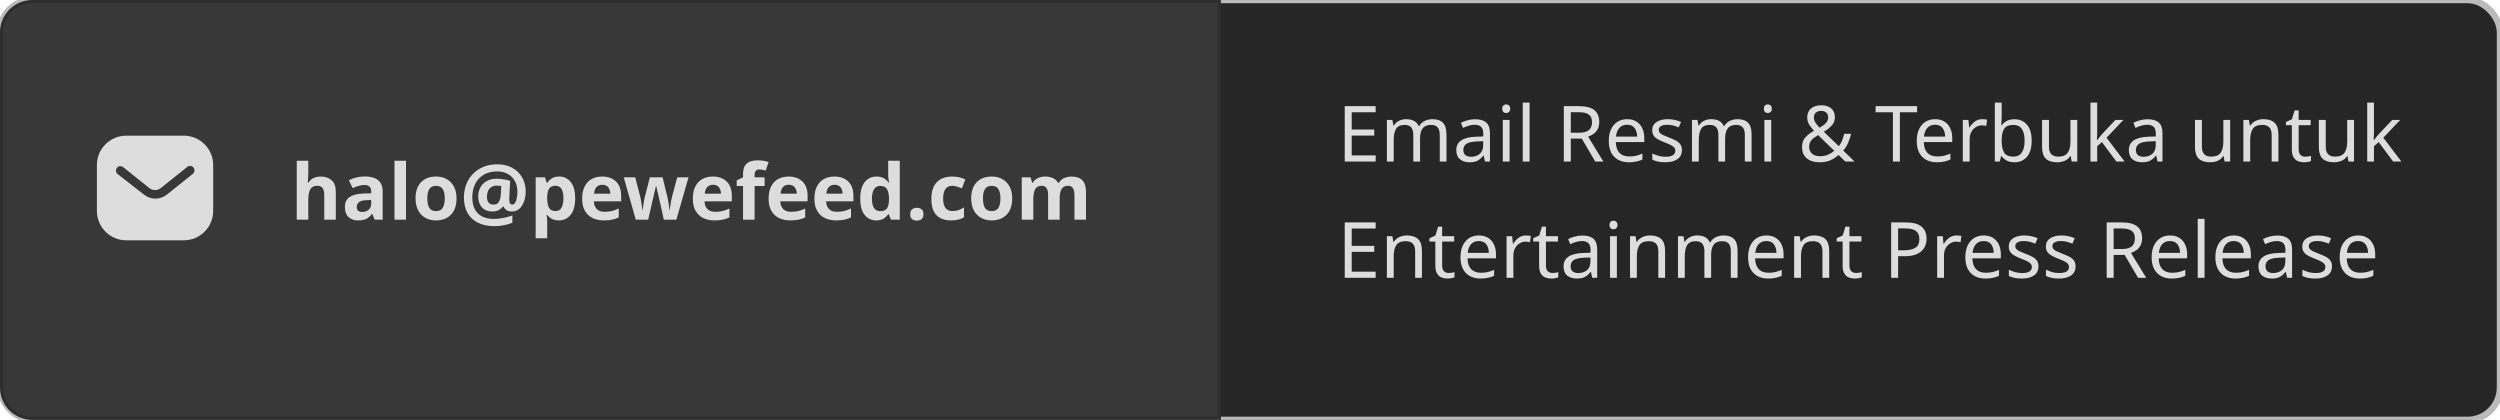 <svg width="387" height="65" viewBox="0 0 387 65" fill="none" xmlns="http://www.w3.org/2000/svg">
<rect width="387" height="65" rx="5" fill="#262626"/>
<rect width="387" height="65" rx="5" stroke="#BABABA"/>
<path d="M0.25 5C0.25 2.377 2.377 0.25 5 0.25H188.75V64.75H5C2.377 64.75 0.25 62.623 0.25 60V5Z" fill="#383838" stroke="#2E2E2E" stroke-width="0.5"/>
<path d="M212.952 25H208.164V16.432H212.952V17.38H209.244V20.056H212.736V20.992H209.244V24.052H212.952V25ZM221.744 18.448C222.472 18.448 223.016 18.636 223.376 19.012C223.736 19.38 223.916 19.98 223.916 20.812V25H222.872V20.86C222.872 19.844 222.436 19.336 221.564 19.336C220.94 19.336 220.492 19.516 220.22 19.876C219.956 20.236 219.824 20.76 219.824 21.448V25H218.78V20.86C218.78 19.844 218.34 19.336 217.46 19.336C216.812 19.336 216.364 19.536 216.116 19.936C215.868 20.336 215.744 20.912 215.744 21.664V25H214.688V18.568H215.54L215.696 19.444H215.756C215.956 19.108 216.224 18.86 216.56 18.7C216.904 18.532 217.268 18.448 217.652 18.448C218.66 18.448 219.316 18.808 219.62 19.528H219.68C219.896 19.16 220.188 18.888 220.556 18.712C220.932 18.536 221.328 18.448 221.744 18.448ZM228.339 18.46C229.123 18.46 229.703 18.632 230.079 18.976C230.455 19.32 230.643 19.868 230.643 20.62V25H229.875L229.671 24.088H229.623C229.343 24.44 229.047 24.7 228.735 24.868C228.431 25.036 228.007 25.12 227.463 25.12C226.879 25.12 226.395 24.968 226.011 24.664C225.627 24.352 225.435 23.868 225.435 23.212C225.435 22.572 225.687 22.08 226.191 21.736C226.695 21.384 227.471 21.192 228.519 21.16L229.611 21.124V20.74C229.611 20.204 229.495 19.832 229.263 19.624C229.031 19.416 228.703 19.312 228.279 19.312C227.943 19.312 227.623 19.364 227.319 19.468C227.015 19.564 226.731 19.676 226.467 19.804L226.143 19.012C226.423 18.86 226.755 18.732 227.139 18.628C227.523 18.516 227.923 18.46 228.339 18.46ZM228.651 21.892C227.851 21.924 227.295 22.052 226.983 22.276C226.679 22.5 226.527 22.816 226.527 23.224C226.527 23.584 226.635 23.848 226.851 24.016C227.075 24.184 227.359 24.268 227.703 24.268C228.247 24.268 228.699 24.12 229.059 23.824C229.419 23.52 229.599 23.056 229.599 22.432V21.856L228.651 21.892ZM233.169 16.156C233.329 16.156 233.469 16.212 233.589 16.324C233.717 16.428 233.781 16.596 233.781 16.828C233.781 17.052 233.717 17.22 233.589 17.332C233.469 17.444 233.329 17.5 233.169 17.5C232.993 17.5 232.845 17.444 232.725 17.332C232.605 17.22 232.545 17.052 232.545 16.828C232.545 16.596 232.605 16.428 232.725 16.324C232.845 16.212 232.993 16.156 233.169 16.156ZM233.685 18.568V25H232.629V18.568H233.685ZM236.779 25H235.723V15.88H236.779V25ZM244.442 16.432C245.506 16.432 246.29 16.636 246.794 17.044C247.306 17.444 247.562 18.052 247.562 18.868C247.562 19.324 247.478 19.704 247.31 20.008C247.142 20.312 246.926 20.556 246.662 20.74C246.406 20.916 246.134 21.056 245.846 21.16L248.198 25H246.938L244.862 21.46H243.158V25H242.078V16.432H244.442ZM244.382 17.368H243.158V20.548H244.442C245.138 20.548 245.646 20.412 245.966 20.14C246.286 19.86 246.446 19.452 246.446 18.916C246.446 18.356 246.278 17.96 245.942 17.728C245.606 17.488 245.086 17.368 244.382 17.368ZM251.883 18.448C252.435 18.448 252.907 18.568 253.299 18.808C253.699 19.048 254.003 19.388 254.211 19.828C254.427 20.26 254.535 20.768 254.535 21.352V21.988H250.131C250.147 22.716 250.331 23.272 250.683 23.656C251.043 24.032 251.543 24.22 252.183 24.22C252.591 24.22 252.951 24.184 253.263 24.112C253.583 24.032 253.911 23.92 254.247 23.776V24.7C253.919 24.844 253.595 24.948 253.275 25.012C252.955 25.084 252.575 25.12 252.135 25.12C251.527 25.12 250.987 24.996 250.515 24.748C250.051 24.5 249.687 24.132 249.423 23.644C249.167 23.148 249.039 22.544 249.039 21.832C249.039 21.128 249.155 20.524 249.387 20.02C249.627 19.516 249.959 19.128 250.383 18.856C250.815 18.584 251.315 18.448 251.883 18.448ZM251.871 19.312C251.367 19.312 250.967 19.476 250.671 19.804C250.383 20.124 250.211 20.572 250.155 21.148H253.431C253.423 20.604 253.295 20.164 253.047 19.828C252.799 19.484 252.407 19.312 251.871 19.312ZM260.36 23.224C260.36 23.848 260.128 24.32 259.664 24.64C259.2 24.96 258.576 25.12 257.792 25.12C257.344 25.12 256.956 25.084 256.628 25.012C256.308 24.94 256.024 24.84 255.776 24.712V23.752C256.032 23.88 256.34 24 256.7 24.112C257.068 24.216 257.44 24.268 257.816 24.268C258.352 24.268 258.74 24.184 258.98 24.016C259.22 23.84 259.34 23.608 259.34 23.32C259.34 23.16 259.296 23.016 259.208 22.888C259.12 22.76 258.96 22.632 258.728 22.504C258.504 22.376 258.18 22.232 257.756 22.072C257.34 21.912 256.984 21.752 256.688 21.592C256.392 21.432 256.164 21.24 256.004 21.016C255.844 20.792 255.764 20.504 255.764 20.152C255.764 19.608 255.984 19.188 256.424 18.892C256.872 18.596 257.456 18.448 258.176 18.448C258.568 18.448 258.932 18.488 259.268 18.568C259.612 18.64 259.932 18.744 260.228 18.88L259.868 19.72C259.596 19.608 259.312 19.512 259.016 19.432C258.72 19.352 258.416 19.312 258.104 19.312C257.672 19.312 257.34 19.384 257.108 19.528C256.884 19.664 256.772 19.852 256.772 20.092C256.772 20.268 256.824 20.42 256.928 20.548C257.032 20.668 257.204 20.788 257.444 20.908C257.692 21.02 258.02 21.156 258.428 21.316C258.836 21.468 259.184 21.624 259.472 21.784C259.76 21.944 259.98 22.14 260.132 22.372C260.284 22.596 260.36 22.88 260.36 23.224ZM268.971 18.448C269.699 18.448 270.243 18.636 270.603 19.012C270.963 19.38 271.143 19.98 271.143 20.812V25H270.099V20.86C270.099 19.844 269.663 19.336 268.791 19.336C268.167 19.336 267.719 19.516 267.447 19.876C267.183 20.236 267.051 20.76 267.051 21.448V25H266.007V20.86C266.007 19.844 265.567 19.336 264.687 19.336C264.039 19.336 263.591 19.536 263.343 19.936C263.095 20.336 262.971 20.912 262.971 21.664V25H261.915V18.568H262.767L262.923 19.444H262.983C263.183 19.108 263.451 18.86 263.787 18.7C264.131 18.532 264.495 18.448 264.879 18.448C265.887 18.448 266.543 18.808 266.847 19.528H266.907C267.123 19.16 267.415 18.888 267.783 18.712C268.159 18.536 268.555 18.448 268.971 18.448ZM273.669 16.156C273.829 16.156 273.969 16.212 274.089 16.324C274.217 16.428 274.281 16.596 274.281 16.828C274.281 17.052 274.217 17.22 274.089 17.332C273.969 17.444 273.829 17.5 273.669 17.5C273.493 17.5 273.345 17.444 273.225 17.332C273.105 17.22 273.045 17.052 273.045 16.828C273.045 16.596 273.105 16.428 273.225 16.324C273.345 16.212 273.493 16.156 273.669 16.156ZM274.185 18.568V25H273.129V18.568H274.185ZM281.968 16.3C282.608 16.3 283.112 16.464 283.48 16.792C283.856 17.112 284.044 17.564 284.044 18.148C284.044 18.652 283.88 19.08 283.552 19.432C283.232 19.784 282.824 20.104 282.328 20.392L284.644 22.624C284.852 22.376 285.02 22.092 285.148 21.772C285.284 21.444 285.396 21.092 285.484 20.716H286.552C286.424 21.228 286.264 21.704 286.072 22.144C285.88 22.584 285.632 22.968 285.328 23.296L287.08 25H285.652L284.608 23.992C284.232 24.328 283.812 24.6 283.348 24.808C282.884 25.016 282.32 25.12 281.656 25.12C280.832 25.12 280.176 24.916 279.688 24.508C279.2 24.1 278.956 23.52 278.956 22.768C278.956 22.152 279.12 21.66 279.448 21.292C279.784 20.916 280.236 20.568 280.804 20.248C280.548 19.96 280.308 19.652 280.084 19.324C279.868 18.996 279.76 18.612 279.76 18.172C279.76 17.58 279.956 17.12 280.348 16.792C280.748 16.464 281.288 16.3 281.968 16.3ZM281.932 17.164C281.596 17.164 281.32 17.252 281.104 17.428C280.896 17.604 280.792 17.848 280.792 18.16C280.792 18.448 280.868 18.716 281.02 18.964C281.172 19.204 281.392 19.472 281.68 19.768C282.152 19.496 282.488 19.24 282.688 19C282.896 18.752 283 18.468 283 18.148C283 17.86 282.904 17.624 282.712 17.44C282.52 17.256 282.26 17.164 281.932 17.164ZM281.44 20.908C281.008 21.164 280.668 21.424 280.42 21.688C280.18 21.952 280.06 22.3 280.06 22.732C280.06 23.172 280.208 23.524 280.504 23.788C280.8 24.052 281.196 24.184 281.692 24.184C282.204 24.184 282.644 24.1 283.012 23.932C283.38 23.764 283.688 23.564 283.936 23.332L281.44 20.908ZM294.103 25H293.023V17.38H290.347V16.432H296.767V17.38H294.103V25ZM299.555 18.448C300.107 18.448 300.579 18.568 300.971 18.808C301.371 19.048 301.675 19.388 301.883 19.828C302.099 20.26 302.207 20.768 302.207 21.352V21.988H297.803C297.819 22.716 298.003 23.272 298.355 23.656C298.715 24.032 299.215 24.22 299.855 24.22C300.263 24.22 300.623 24.184 300.935 24.112C301.255 24.032 301.583 23.92 301.919 23.776V24.7C301.591 24.844 301.267 24.948 300.947 25.012C300.627 25.084 300.247 25.12 299.807 25.12C299.199 25.12 298.659 24.996 298.187 24.748C297.723 24.5 297.359 24.132 297.095 23.644C296.839 23.148 296.711 22.544 296.711 21.832C296.711 21.128 296.827 20.524 297.059 20.02C297.299 19.516 297.631 19.128 298.055 18.856C298.487 18.584 298.987 18.448 299.555 18.448ZM299.543 19.312C299.039 19.312 298.639 19.476 298.343 19.804C298.055 20.124 297.883 20.572 297.827 21.148H301.103C301.095 20.604 300.967 20.164 300.719 19.828C300.471 19.484 300.079 19.312 299.543 19.312ZM306.844 18.448C306.964 18.448 307.092 18.456 307.228 18.472C307.372 18.48 307.496 18.496 307.6 18.52L307.468 19.492C307.364 19.468 307.248 19.448 307.12 19.432C307 19.416 306.884 19.408 306.772 19.408C306.444 19.408 306.136 19.5 305.848 19.684C305.56 19.86 305.328 20.112 305.152 20.44C304.984 20.76 304.9 21.136 304.9 21.568V25H303.844V18.568H304.708L304.828 19.744H304.876C305.084 19.392 305.352 19.088 305.68 18.832C306.008 18.576 306.396 18.448 306.844 18.448ZM309.857 18.1C309.857 18.372 309.849 18.628 309.833 18.868C309.825 19.1 309.813 19.284 309.797 19.42H309.857C310.041 19.148 310.293 18.92 310.613 18.736C310.933 18.552 311.345 18.46 311.849 18.46C312.649 18.46 313.289 18.74 313.769 19.3C314.257 19.852 314.501 20.68 314.501 21.784C314.501 22.888 314.257 23.72 313.769 24.28C313.281 24.84 312.641 25.12 311.849 25.12C311.345 25.12 310.933 25.028 310.613 24.844C310.293 24.66 310.041 24.44 309.857 24.184H309.773L309.557 25H308.801V15.88H309.857V18.1ZM311.669 19.336C310.989 19.336 310.517 19.532 310.253 19.924C309.989 20.316 309.857 20.924 309.857 21.748V21.796C309.857 22.588 309.985 23.196 310.241 23.62C310.505 24.036 310.989 24.244 311.693 24.244C312.269 24.244 312.697 24.032 312.977 23.608C313.265 23.184 313.409 22.572 313.409 21.772C313.409 20.148 312.829 19.336 311.669 19.336ZM321.56 18.568V25H320.696L320.54 24.148H320.492C320.284 24.484 319.996 24.732 319.628 24.892C319.26 25.044 318.868 25.12 318.452 25.12C317.676 25.12 317.092 24.936 316.7 24.568C316.308 24.192 316.112 23.596 316.112 22.78V18.568H317.18V22.708C317.18 23.732 317.656 24.244 318.608 24.244C319.32 24.244 319.812 24.044 320.084 23.644C320.364 23.244 320.504 22.668 320.504 21.916V18.568H321.56ZM324.646 20.644C324.646 20.772 324.638 20.94 324.622 21.148C324.614 21.356 324.606 21.536 324.598 21.688H324.646C324.694 21.624 324.766 21.532 324.862 21.412C324.958 21.292 325.054 21.172 325.15 21.052C325.254 20.924 325.342 20.82 325.414 20.74L327.466 18.568H328.702L326.098 21.316L328.882 25H327.61L325.378 22L324.646 22.636V25H323.602V15.88H324.646V20.644ZM332.448 18.46C333.232 18.46 333.812 18.632 334.188 18.976C334.564 19.32 334.752 19.868 334.752 20.62V25H333.984L333.78 24.088H333.732C333.452 24.44 333.156 24.7 332.844 24.868C332.54 25.036 332.116 25.12 331.572 25.12C330.988 25.12 330.504 24.968 330.12 24.664C329.736 24.352 329.544 23.868 329.544 23.212C329.544 22.572 329.796 22.08 330.3 21.736C330.804 21.384 331.58 21.192 332.628 21.16L333.72 21.124V20.74C333.72 20.204 333.604 19.832 333.372 19.624C333.14 19.416 332.812 19.312 332.388 19.312C332.052 19.312 331.732 19.364 331.428 19.468C331.124 19.564 330.84 19.676 330.576 19.804L330.252 19.012C330.532 18.86 330.864 18.732 331.248 18.628C331.632 18.516 332.032 18.46 332.448 18.46ZM332.76 21.892C331.96 21.924 331.404 22.052 331.092 22.276C330.788 22.5 330.636 22.816 330.636 23.224C330.636 23.584 330.744 23.848 330.96 24.016C331.184 24.184 331.468 24.268 331.812 24.268C332.356 24.268 332.808 24.12 333.168 23.824C333.528 23.52 333.708 23.056 333.708 22.432V21.856L332.76 21.892ZM345.232 18.568V25H344.368L344.212 24.148H344.164C343.956 24.484 343.668 24.732 343.3 24.892C342.932 25.044 342.54 25.12 342.124 25.12C341.348 25.12 340.764 24.936 340.372 24.568C339.98 24.192 339.784 23.596 339.784 22.78V18.568H340.852V22.708C340.852 23.732 341.328 24.244 342.28 24.244C342.992 24.244 343.484 24.044 343.756 23.644C344.036 23.244 344.176 22.668 344.176 21.916V18.568H345.232ZM350.37 18.448C351.138 18.448 351.718 18.636 352.11 19.012C352.502 19.38 352.698 19.98 352.698 20.812V25H351.654V20.884C351.654 19.852 351.174 19.336 350.214 19.336C349.502 19.336 349.01 19.536 348.738 19.936C348.466 20.336 348.33 20.912 348.33 21.664V25H347.274V18.568H348.126L348.282 19.444H348.342C348.55 19.108 348.838 18.86 349.206 18.7C349.574 18.532 349.962 18.448 350.37 18.448ZM356.84 24.256C357 24.256 357.164 24.244 357.332 24.22C357.5 24.188 357.636 24.156 357.74 24.124V24.928C357.628 24.984 357.468 25.028 357.26 25.06C357.052 25.1 356.852 25.12 356.66 25.12C356.324 25.12 356.012 25.064 355.724 24.952C355.444 24.832 355.216 24.628 355.04 24.34C354.864 24.052 354.776 23.648 354.776 23.128V19.384H353.864V18.88L354.788 18.46L355.208 17.092H355.832V18.568H357.692V19.384H355.832V23.104C355.832 23.496 355.924 23.788 356.108 23.98C356.3 24.164 356.544 24.256 356.84 24.256ZM364.404 18.568V25H363.54L363.384 24.148H363.336C363.128 24.484 362.84 24.732 362.472 24.892C362.104 25.044 361.712 25.12 361.296 25.12C360.52 25.12 359.936 24.936 359.544 24.568C359.152 24.192 358.956 23.596 358.956 22.78V18.568H360.024V22.708C360.024 23.732 360.5 24.244 361.452 24.244C362.164 24.244 362.656 24.044 362.928 23.644C363.208 23.244 363.348 22.668 363.348 21.916V18.568H364.404ZM367.49 20.644C367.49 20.772 367.482 20.94 367.466 21.148C367.458 21.356 367.45 21.536 367.442 21.688H367.49C367.538 21.624 367.61 21.532 367.706 21.412C367.802 21.292 367.898 21.172 367.994 21.052C368.098 20.924 368.186 20.82 368.258 20.74L370.31 18.568H371.546L368.942 21.316L371.726 25H370.454L368.222 22L367.49 22.636V25H366.446V15.88H367.49V20.644ZM212.952 43H208.164V34.432H212.952V35.38H209.244V38.056H212.736V38.992H209.244V42.052H212.952V43ZM217.784 36.448C218.552 36.448 219.132 36.636 219.524 37.012C219.916 37.38 220.112 37.98 220.112 38.812V43H219.068V38.884C219.068 37.852 218.588 37.336 217.628 37.336C216.916 37.336 216.424 37.536 216.152 37.936C215.88 38.336 215.744 38.912 215.744 39.664V43H214.688V36.568H215.54L215.696 37.444H215.756C215.964 37.108 216.252 36.86 216.62 36.7C216.988 36.532 217.376 36.448 217.784 36.448ZM224.254 42.256C224.414 42.256 224.578 42.244 224.746 42.22C224.914 42.188 225.05 42.156 225.154 42.124V42.928C225.042 42.984 224.882 43.028 224.674 43.06C224.466 43.1 224.266 43.12 224.074 43.12C223.738 43.12 223.426 43.064 223.138 42.952C222.858 42.832 222.63 42.628 222.454 42.34C222.278 42.052 222.19 41.648 222.19 41.128V37.384H221.278V36.88L222.202 36.46L222.622 35.092H223.246V36.568H225.106V37.384H223.246V41.104C223.246 41.496 223.338 41.788 223.522 41.98C223.714 42.164 223.958 42.256 224.254 42.256ZM228.926 36.448C229.478 36.448 229.95 36.568 230.342 36.808C230.742 37.048 231.046 37.388 231.254 37.828C231.47 38.26 231.578 38.768 231.578 39.352V39.988H227.174C227.19 40.716 227.374 41.272 227.726 41.656C228.086 42.032 228.586 42.22 229.226 42.22C229.634 42.22 229.994 42.184 230.306 42.112C230.626 42.032 230.954 41.92 231.29 41.776V42.7C230.962 42.844 230.638 42.948 230.318 43.012C229.998 43.084 229.618 43.12 229.178 43.12C228.57 43.12 228.03 42.996 227.558 42.748C227.094 42.5 226.73 42.132 226.466 41.644C226.21 41.148 226.082 40.544 226.082 39.832C226.082 39.128 226.198 38.524 226.43 38.02C226.67 37.516 227.002 37.128 227.426 36.856C227.858 36.584 228.358 36.448 228.926 36.448ZM228.914 37.312C228.41 37.312 228.01 37.476 227.714 37.804C227.426 38.124 227.254 38.572 227.198 39.148H230.474C230.466 38.604 230.338 38.164 230.09 37.828C229.842 37.484 229.45 37.312 228.914 37.312ZM236.215 36.448C236.335 36.448 236.463 36.456 236.599 36.472C236.743 36.48 236.867 36.496 236.971 36.52L236.839 37.492C236.735 37.468 236.619 37.448 236.491 37.432C236.371 37.416 236.255 37.408 236.143 37.408C235.815 37.408 235.507 37.5 235.219 37.684C234.931 37.86 234.699 38.112 234.523 38.44C234.355 38.76 234.271 39.136 234.271 39.568V43H233.215V36.568H234.079L234.199 37.744H234.247C234.455 37.392 234.723 37.088 235.051 36.832C235.379 36.576 235.767 36.448 236.215 36.448ZM240.32 42.256C240.48 42.256 240.644 42.244 240.812 42.22C240.98 42.188 241.116 42.156 241.22 42.124V42.928C241.108 42.984 240.948 43.028 240.74 43.06C240.532 43.1 240.332 43.12 240.14 43.12C239.804 43.12 239.492 43.064 239.204 42.952C238.924 42.832 238.696 42.628 238.52 42.34C238.344 42.052 238.256 41.648 238.256 41.128V37.384H237.344V36.88L238.268 36.46L238.688 35.092H239.312V36.568H241.172V37.384H239.312V41.104C239.312 41.496 239.404 41.788 239.588 41.98C239.78 42.164 240.024 42.256 240.32 42.256ZM244.944 36.46C245.728 36.46 246.308 36.632 246.684 36.976C247.06 37.32 247.248 37.868 247.248 38.62V43H246.48L246.276 42.088H246.228C245.948 42.44 245.652 42.7 245.34 42.868C245.036 43.036 244.612 43.12 244.068 43.12C243.484 43.12 243 42.968 242.616 42.664C242.232 42.352 242.04 41.868 242.04 41.212C242.04 40.572 242.292 40.08 242.796 39.736C243.3 39.384 244.076 39.192 245.124 39.16L246.216 39.124V38.74C246.216 38.204 246.1 37.832 245.868 37.624C245.636 37.416 245.308 37.312 244.884 37.312C244.548 37.312 244.228 37.364 243.924 37.468C243.62 37.564 243.336 37.676 243.072 37.804L242.748 37.012C243.028 36.86 243.36 36.732 243.744 36.628C244.128 36.516 244.528 36.46 244.944 36.46ZM245.256 39.892C244.456 39.924 243.9 40.052 243.588 40.276C243.284 40.5 243.132 40.816 243.132 41.224C243.132 41.584 243.24 41.848 243.456 42.016C243.68 42.184 243.964 42.268 244.308 42.268C244.852 42.268 245.304 42.12 245.664 41.824C246.024 41.52 246.204 41.056 246.204 40.432V39.856L245.256 39.892ZM249.775 34.156C249.935 34.156 250.075 34.212 250.195 34.324C250.323 34.428 250.387 34.596 250.387 34.828C250.387 35.052 250.323 35.22 250.195 35.332C250.075 35.444 249.935 35.5 249.775 35.5C249.599 35.5 249.451 35.444 249.331 35.332C249.211 35.22 249.151 35.052 249.151 34.828C249.151 34.596 249.211 34.428 249.331 34.324C249.451 34.212 249.599 34.156 249.775 34.156ZM250.291 36.568V43H249.235V36.568H250.291ZM255.425 36.448C256.193 36.448 256.773 36.636 257.165 37.012C257.557 37.38 257.753 37.98 257.753 38.812V43H256.709V38.884C256.709 37.852 256.229 37.336 255.269 37.336C254.557 37.336 254.065 37.536 253.793 37.936C253.521 38.336 253.385 38.912 253.385 39.664V43H252.329V36.568H253.181L253.337 37.444H253.397C253.605 37.108 253.893 36.86 254.261 36.7C254.629 36.532 255.017 36.448 255.425 36.448ZM266.803 36.448C267.531 36.448 268.075 36.636 268.435 37.012C268.795 37.38 268.975 37.98 268.975 38.812V43H267.931V38.86C267.931 37.844 267.495 37.336 266.623 37.336C265.999 37.336 265.551 37.516 265.279 37.876C265.015 38.236 264.883 38.76 264.883 39.448V43H263.839V38.86C263.839 37.844 263.399 37.336 262.519 37.336C261.871 37.336 261.423 37.536 261.175 37.936C260.927 38.336 260.803 38.912 260.803 39.664V43H259.747V36.568H260.599L260.755 37.444H260.815C261.015 37.108 261.283 36.86 261.619 36.7C261.963 36.532 262.327 36.448 262.711 36.448C263.719 36.448 264.375 36.808 264.679 37.528H264.739C264.955 37.16 265.247 36.888 265.615 36.712C265.991 36.536 266.387 36.448 266.803 36.448ZM273.445 36.448C273.997 36.448 274.469 36.568 274.861 36.808C275.261 37.048 275.565 37.388 275.773 37.828C275.989 38.26 276.097 38.768 276.097 39.352V39.988H271.693C271.709 40.716 271.893 41.272 272.245 41.656C272.605 42.032 273.105 42.22 273.745 42.22C274.153 42.22 274.513 42.184 274.825 42.112C275.145 42.032 275.473 41.92 275.809 41.776V42.7C275.481 42.844 275.157 42.948 274.837 43.012C274.517 43.084 274.137 43.12 273.697 43.12C273.089 43.12 272.549 42.996 272.077 42.748C271.613 42.5 271.249 42.132 270.985 41.644C270.729 41.148 270.601 40.544 270.601 39.832C270.601 39.128 270.717 38.524 270.949 38.02C271.189 37.516 271.521 37.128 271.945 36.856C272.377 36.584 272.877 36.448 273.445 36.448ZM273.433 37.312C272.929 37.312 272.529 37.476 272.233 37.804C271.945 38.124 271.773 38.572 271.717 39.148H274.993C274.985 38.604 274.857 38.164 274.609 37.828C274.361 37.484 273.969 37.312 273.433 37.312ZM280.831 36.448C281.599 36.448 282.179 36.636 282.571 37.012C282.963 37.38 283.159 37.98 283.159 38.812V43H282.115V38.884C282.115 37.852 281.635 37.336 280.675 37.336C279.963 37.336 279.471 37.536 279.199 37.936C278.927 38.336 278.791 38.912 278.791 39.664V43H277.735V36.568H278.587L278.743 37.444H278.803C279.011 37.108 279.299 36.86 279.667 36.7C280.035 36.532 280.423 36.448 280.831 36.448ZM287.301 42.256C287.461 42.256 287.625 42.244 287.793 42.22C287.961 42.188 288.097 42.156 288.201 42.124V42.928C288.089 42.984 287.929 43.028 287.721 43.06C287.513 43.1 287.313 43.12 287.121 43.12C286.785 43.12 286.473 43.064 286.185 42.952C285.905 42.832 285.677 42.628 285.501 42.34C285.325 42.052 285.237 41.648 285.237 41.128V37.384H284.325V36.88L285.249 36.46L285.669 35.092H286.293V36.568H288.153V37.384H286.293V41.104C286.293 41.496 286.385 41.788 286.569 41.98C286.761 42.164 287.005 42.256 287.301 42.256ZM295.018 34.432C296.138 34.432 296.954 34.652 297.466 35.092C297.978 35.532 298.234 36.152 298.234 36.952C298.234 37.424 298.126 37.868 297.91 38.284C297.702 38.692 297.346 39.024 296.842 39.28C296.346 39.536 295.67 39.664 294.814 39.664H293.83V43H292.75V34.432H295.018ZM294.922 35.356H293.83V38.74H294.694C295.51 38.74 296.118 38.608 296.518 38.344C296.918 38.08 297.118 37.632 297.118 37C297.118 36.448 296.942 36.036 296.59 35.764C296.238 35.492 295.682 35.356 294.922 35.356ZM302.872 36.448C302.992 36.448 303.12 36.456 303.256 36.472C303.4 36.48 303.524 36.496 303.628 36.52L303.496 37.492C303.392 37.468 303.276 37.448 303.148 37.432C303.028 37.416 302.912 37.408 302.8 37.408C302.472 37.408 302.164 37.5 301.876 37.684C301.588 37.86 301.356 38.112 301.18 38.44C301.012 38.76 300.928 39.136 300.928 39.568V43H299.872V36.568H300.736L300.856 37.744H300.904C301.112 37.392 301.38 37.088 301.708 36.832C302.036 36.576 302.424 36.448 302.872 36.448ZM307.078 36.448C307.63 36.448 308.102 36.568 308.494 36.808C308.894 37.048 309.198 37.388 309.406 37.828C309.622 38.26 309.73 38.768 309.73 39.352V39.988H305.326C305.342 40.716 305.526 41.272 305.878 41.656C306.238 42.032 306.738 42.22 307.378 42.22C307.786 42.22 308.146 42.184 308.458 42.112C308.778 42.032 309.106 41.92 309.442 41.776V42.7C309.114 42.844 308.79 42.948 308.47 43.012C308.15 43.084 307.77 43.12 307.33 43.12C306.722 43.12 306.182 42.996 305.71 42.748C305.246 42.5 304.882 42.132 304.618 41.644C304.362 41.148 304.234 40.544 304.234 39.832C304.234 39.128 304.35 38.524 304.582 38.02C304.822 37.516 305.154 37.128 305.578 36.856C306.01 36.584 306.51 36.448 307.078 36.448ZM307.066 37.312C306.562 37.312 306.162 37.476 305.866 37.804C305.578 38.124 305.406 38.572 305.35 39.148H308.626C308.618 38.604 308.49 38.164 308.242 37.828C307.994 37.484 307.602 37.312 307.066 37.312ZM315.556 41.224C315.556 41.848 315.324 42.32 314.86 42.64C314.396 42.96 313.772 43.12 312.988 43.12C312.54 43.12 312.152 43.084 311.824 43.012C311.504 42.94 311.22 42.84 310.972 42.712V41.752C311.228 41.88 311.536 42 311.896 42.112C312.264 42.216 312.636 42.268 313.012 42.268C313.548 42.268 313.936 42.184 314.176 42.016C314.416 41.84 314.536 41.608 314.536 41.32C314.536 41.16 314.492 41.016 314.404 40.888C314.316 40.76 314.156 40.632 313.924 40.504C313.7 40.376 313.376 40.232 312.952 40.072C312.536 39.912 312.18 39.752 311.884 39.592C311.588 39.432 311.36 39.24 311.2 39.016C311.04 38.792 310.96 38.504 310.96 38.152C310.96 37.608 311.18 37.188 311.62 36.892C312.068 36.596 312.652 36.448 313.372 36.448C313.764 36.448 314.128 36.488 314.464 36.568C314.808 36.64 315.128 36.744 315.424 36.88L315.064 37.72C314.792 37.608 314.508 37.512 314.212 37.432C313.916 37.352 313.612 37.312 313.3 37.312C312.868 37.312 312.536 37.384 312.304 37.528C312.08 37.664 311.968 37.852 311.968 38.092C311.968 38.268 312.02 38.42 312.124 38.548C312.228 38.668 312.4 38.788 312.64 38.908C312.888 39.02 313.216 39.156 313.624 39.316C314.032 39.468 314.38 39.624 314.668 39.784C314.956 39.944 315.176 40.14 315.328 40.372C315.48 40.596 315.556 40.88 315.556 41.224ZM321.298 41.224C321.298 41.848 321.066 42.32 320.602 42.64C320.138 42.96 319.514 43.12 318.73 43.12C318.282 43.12 317.894 43.084 317.566 43.012C317.246 42.94 316.962 42.84 316.714 42.712V41.752C316.97 41.88 317.278 42 317.638 42.112C318.006 42.216 318.378 42.268 318.754 42.268C319.29 42.268 319.678 42.184 319.918 42.016C320.158 41.84 320.278 41.608 320.278 41.32C320.278 41.16 320.234 41.016 320.146 40.888C320.058 40.76 319.898 40.632 319.666 40.504C319.442 40.376 319.118 40.232 318.694 40.072C318.278 39.912 317.922 39.752 317.626 39.592C317.33 39.432 317.102 39.24 316.942 39.016C316.782 38.792 316.702 38.504 316.702 38.152C316.702 37.608 316.922 37.188 317.362 36.892C317.81 36.596 318.394 36.448 319.114 36.448C319.506 36.448 319.87 36.488 320.206 36.568C320.55 36.64 320.87 36.744 321.166 36.88L320.806 37.72C320.534 37.608 320.25 37.512 319.954 37.432C319.658 37.352 319.354 37.312 319.042 37.312C318.61 37.312 318.278 37.384 318.046 37.528C317.822 37.664 317.71 37.852 317.71 38.092C317.71 38.268 317.762 38.42 317.866 38.548C317.97 38.668 318.142 38.788 318.382 38.908C318.63 39.02 318.958 39.156 319.366 39.316C319.774 39.468 320.122 39.624 320.41 39.784C320.698 39.944 320.918 40.14 321.07 40.372C321.222 40.596 321.298 40.88 321.298 41.224ZM328.477 34.432C329.541 34.432 330.325 34.636 330.829 35.044C331.341 35.444 331.597 36.052 331.597 36.868C331.597 37.324 331.513 37.704 331.345 38.008C331.177 38.312 330.961 38.556 330.697 38.74C330.441 38.916 330.169 39.056 329.881 39.16L332.233 43H330.973L328.897 39.46H327.193V43H326.113V34.432H328.477ZM328.417 35.368H327.193V38.548H328.477C329.173 38.548 329.681 38.412 330.001 38.14C330.321 37.86 330.481 37.452 330.481 36.916C330.481 36.356 330.313 35.96 329.977 35.728C329.641 35.488 329.121 35.368 328.417 35.368ZM335.918 36.448C336.47 36.448 336.942 36.568 337.334 36.808C337.734 37.048 338.038 37.388 338.246 37.828C338.462 38.26 338.57 38.768 338.57 39.352V39.988H334.166C334.182 40.716 334.366 41.272 334.718 41.656C335.078 42.032 335.578 42.22 336.218 42.22C336.626 42.22 336.986 42.184 337.298 42.112C337.618 42.032 337.946 41.92 338.282 41.776V42.7C337.954 42.844 337.63 42.948 337.31 43.012C336.99 43.084 336.61 43.12 336.17 43.12C335.562 43.12 335.022 42.996 334.55 42.748C334.086 42.5 333.722 42.132 333.458 41.644C333.202 41.148 333.074 40.544 333.074 39.832C333.074 39.128 333.19 38.524 333.422 38.02C333.662 37.516 333.994 37.128 334.418 36.856C334.85 36.584 335.35 36.448 335.918 36.448ZM335.906 37.312C335.402 37.312 335.002 37.476 334.706 37.804C334.418 38.124 334.246 38.572 334.19 39.148H337.466C337.458 38.604 337.33 38.164 337.082 37.828C336.834 37.484 336.442 37.312 335.906 37.312ZM341.264 43H340.208V33.88H341.264V43ZM345.785 36.448C346.337 36.448 346.809 36.568 347.201 36.808C347.601 37.048 347.905 37.388 348.113 37.828C348.329 38.26 348.437 38.768 348.437 39.352V39.988H344.033C344.049 40.716 344.233 41.272 344.585 41.656C344.945 42.032 345.445 42.22 346.085 42.22C346.493 42.22 346.853 42.184 347.165 42.112C347.485 42.032 347.813 41.92 348.149 41.776V42.7C347.821 42.844 347.497 42.948 347.177 43.012C346.857 43.084 346.477 43.12 346.037 43.12C345.429 43.12 344.889 42.996 344.417 42.748C343.953 42.5 343.589 42.132 343.325 41.644C343.069 41.148 342.941 40.544 342.941 39.832C342.941 39.128 343.057 38.524 343.289 38.02C343.529 37.516 343.861 37.128 344.285 36.856C344.717 36.584 345.217 36.448 345.785 36.448ZM345.773 37.312C345.269 37.312 344.869 37.476 344.573 37.804C344.285 38.124 344.113 38.572 344.057 39.148H347.333C347.325 38.604 347.197 38.164 346.949 37.828C346.701 37.484 346.309 37.312 345.773 37.312ZM352.511 36.46C353.295 36.46 353.875 36.632 354.251 36.976C354.627 37.32 354.815 37.868 354.815 38.62V43H354.047L353.843 42.088H353.795C353.515 42.44 353.219 42.7 352.907 42.868C352.603 43.036 352.179 43.12 351.635 43.12C351.051 43.12 350.567 42.968 350.183 42.664C349.799 42.352 349.607 41.868 349.607 41.212C349.607 40.572 349.859 40.08 350.363 39.736C350.867 39.384 351.643 39.192 352.691 39.16L353.783 39.124V38.74C353.783 38.204 353.667 37.832 353.435 37.624C353.203 37.416 352.875 37.312 352.451 37.312C352.115 37.312 351.795 37.364 351.491 37.468C351.187 37.564 350.903 37.676 350.639 37.804L350.315 37.012C350.595 36.86 350.927 36.732 351.311 36.628C351.695 36.516 352.095 36.46 352.511 36.46ZM352.823 39.892C352.023 39.924 351.467 40.052 351.155 40.276C350.851 40.5 350.699 40.816 350.699 41.224C350.699 41.584 350.807 41.848 351.023 42.016C351.247 42.184 351.531 42.268 351.875 42.268C352.419 42.268 352.871 42.12 353.231 41.824C353.591 41.52 353.771 41.056 353.771 40.432V39.856L352.823 39.892ZM360.989 41.224C360.989 41.848 360.757 42.32 360.293 42.64C359.829 42.96 359.205 43.12 358.421 43.12C357.973 43.12 357.585 43.084 357.257 43.012C356.937 42.94 356.653 42.84 356.405 42.712V41.752C356.661 41.88 356.969 42 357.329 42.112C357.697 42.216 358.069 42.268 358.445 42.268C358.981 42.268 359.369 42.184 359.609 42.016C359.849 41.84 359.969 41.608 359.969 41.32C359.969 41.16 359.925 41.016 359.837 40.888C359.749 40.76 359.589 40.632 359.357 40.504C359.133 40.376 358.809 40.232 358.385 40.072C357.969 39.912 357.613 39.752 357.317 39.592C357.021 39.432 356.793 39.24 356.633 39.016C356.473 38.792 356.393 38.504 356.393 38.152C356.393 37.608 356.613 37.188 357.053 36.892C357.501 36.596 358.085 36.448 358.805 36.448C359.197 36.448 359.561 36.488 359.897 36.568C360.241 36.64 360.561 36.744 360.857 36.88L360.497 37.72C360.225 37.608 359.941 37.512 359.645 37.432C359.349 37.352 359.045 37.312 358.733 37.312C358.301 37.312 357.969 37.384 357.737 37.528C357.513 37.664 357.401 37.852 357.401 38.092C357.401 38.268 357.453 38.42 357.557 38.548C357.661 38.668 357.833 38.788 358.073 38.908C358.321 39.02 358.649 39.156 359.057 39.316C359.465 39.468 359.813 39.624 360.101 39.784C360.389 39.944 360.609 40.14 360.761 40.372C360.913 40.596 360.989 40.88 360.989 41.224ZM365.027 36.448C365.579 36.448 366.051 36.568 366.443 36.808C366.843 37.048 367.147 37.388 367.355 37.828C367.571 38.26 367.679 38.768 367.679 39.352V39.988H363.275C363.291 40.716 363.475 41.272 363.827 41.656C364.187 42.032 364.687 42.22 365.327 42.22C365.735 42.22 366.095 42.184 366.407 42.112C366.727 42.032 367.055 41.92 367.391 41.776V42.7C367.063 42.844 366.739 42.948 366.419 43.012C366.099 43.084 365.719 43.12 365.279 43.12C364.671 43.12 364.131 42.996 363.659 42.748C363.195 42.5 362.831 42.132 362.567 41.644C362.311 41.148 362.183 40.544 362.183 39.832C362.183 39.128 362.299 38.524 362.531 38.02C362.771 37.516 363.103 37.128 363.527 36.856C363.959 36.584 364.459 36.448 365.027 36.448ZM365.015 37.312C364.511 37.312 364.111 37.476 363.815 37.804C363.527 38.124 363.355 38.572 363.299 39.148H366.575C366.567 38.604 366.439 38.164 366.191 37.828C365.943 37.484 365.551 37.312 365.015 37.312Z" fill="#DDDDDD"/>
<path d="M47.724 26.74C47.724 27.06 47.712 27.368 47.688 27.664C47.672 27.96 47.656 28.168 47.64 28.288H47.736C47.944 27.952 48.212 27.708 48.54 27.556C48.868 27.404 49.232 27.328 49.632 27.328C50.344 27.328 50.912 27.52 51.336 27.904C51.768 28.28 51.984 28.888 51.984 29.728V34H50.196V30.172C50.196 29.228 49.844 28.756 49.14 28.756C48.604 28.756 48.232 28.944 48.024 29.32C47.824 29.688 47.724 30.22 47.724 30.916V34H45.936V24.88H47.724V26.74ZM56.511 27.316C57.391 27.316 58.063 27.508 58.527 27.892C58.999 28.268 59.235 28.848 59.235 29.632V34H57.987L57.639 33.112H57.591C57.311 33.464 57.015 33.72 56.703 33.88C56.391 34.04 55.963 34.12 55.419 34.12C54.835 34.12 54.351 33.952 53.967 33.616C53.583 33.272 53.391 32.748 53.391 32.044C53.391 31.348 53.635 30.836 54.123 30.508C54.611 30.172 55.343 29.988 56.319 29.956L57.459 29.92V29.632C57.459 29.288 57.367 29.036 57.183 28.876C57.007 28.716 56.759 28.636 56.439 28.636C56.119 28.636 55.807 28.684 55.503 28.78C55.199 28.868 54.895 28.98 54.591 29.116L54.003 27.904C54.355 27.72 54.743 27.576 55.167 27.472C55.599 27.368 56.047 27.316 56.511 27.316ZM56.763 30.988C56.187 31.004 55.787 31.108 55.563 31.3C55.339 31.492 55.227 31.744 55.227 32.056C55.227 32.328 55.307 32.524 55.467 32.644C55.627 32.756 55.835 32.812 56.091 32.812C56.475 32.812 56.799 32.7 57.063 32.476C57.327 32.244 57.459 31.92 57.459 31.504V30.964L56.763 30.988ZM62.853 34H61.065V24.88H62.853V34ZM70.673 30.712C70.673 31.8 70.385 32.64 69.809 33.232C69.241 33.824 68.465 34.12 67.481 34.12C66.873 34.12 66.329 33.988 65.849 33.724C65.377 33.46 65.005 33.076 64.733 32.572C64.461 32.06 64.325 31.44 64.325 30.712C64.325 29.624 64.609 28.788 65.177 28.204C65.745 27.62 66.525 27.328 67.517 27.328C68.133 27.328 68.677 27.46 69.149 27.724C69.621 27.988 69.993 28.372 70.265 28.876C70.537 29.372 70.673 29.984 70.673 30.712ZM66.149 30.712C66.149 31.36 66.253 31.852 66.461 32.188C66.677 32.516 67.025 32.68 67.505 32.68C67.977 32.68 68.317 32.516 68.525 32.188C68.741 31.852 68.849 31.36 68.849 30.712C68.849 30.064 68.741 29.58 68.525 29.26C68.317 28.932 67.973 28.768 67.493 28.768C67.021 28.768 66.677 28.932 66.461 29.26C66.253 29.58 66.149 30.064 66.149 30.712ZM81.379 29.704C81.379 30.072 81.335 30.436 81.247 30.796C81.159 31.156 81.023 31.484 80.839 31.78C80.663 32.076 80.439 32.312 80.167 32.488C79.895 32.656 79.575 32.74 79.207 32.74C78.911 32.74 78.651 32.672 78.427 32.536C78.203 32.392 78.047 32.208 77.959 31.984H77.863C77.703 32.184 77.487 32.36 77.215 32.512C76.951 32.664 76.631 32.74 76.255 32.74C75.543 32.74 74.991 32.528 74.599 32.104C74.215 31.672 74.023 31.108 74.023 30.412C74.023 29.876 74.139 29.404 74.371 28.996C74.603 28.58 74.931 28.256 75.355 28.024C75.779 27.784 76.279 27.664 76.855 27.664C77.231 27.664 77.619 27.7 78.019 27.772C78.427 27.836 78.743 27.908 78.967 27.988L78.847 30.448C78.839 30.528 78.835 30.612 78.835 30.7C78.835 30.78 78.835 30.832 78.835 30.856C78.835 31.184 78.879 31.404 78.967 31.516C79.063 31.62 79.167 31.672 79.279 31.672C79.463 31.672 79.615 31.584 79.735 31.408C79.855 31.224 79.943 30.984 79.999 30.688C80.063 30.384 80.095 30.052 80.095 29.692C80.095 29.02 79.959 28.452 79.687 27.988C79.415 27.516 79.043 27.156 78.571 26.908C78.107 26.66 77.575 26.536 76.975 26.536C76.135 26.536 75.427 26.712 74.851 27.064C74.283 27.408 73.851 27.88 73.555 28.48C73.259 29.08 73.111 29.768 73.111 30.544C73.111 31.624 73.399 32.452 73.975 33.028C74.559 33.604 75.395 33.892 76.483 33.892C76.947 33.892 77.431 33.84 77.935 33.736C78.439 33.632 78.899 33.504 79.315 33.352V34.48C78.931 34.64 78.503 34.768 78.031 34.864C77.559 34.96 77.059 35.008 76.531 35.008C75.539 35.008 74.691 34.832 73.987 34.48C73.283 34.128 72.743 33.624 72.367 32.968C71.999 32.304 71.815 31.508 71.815 30.58C71.815 29.852 71.935 29.176 72.175 28.552C72.415 27.928 72.759 27.384 73.207 26.92C73.663 26.448 74.207 26.084 74.839 25.828C75.471 25.564 76.179 25.432 76.963 25.432C77.819 25.432 78.579 25.604 79.243 25.948C79.907 26.292 80.427 26.784 80.803 27.424C81.187 28.064 81.379 28.824 81.379 29.704ZM75.379 30.436C75.379 30.876 75.471 31.192 75.655 31.384C75.839 31.576 76.083 31.672 76.387 31.672C76.787 31.672 77.067 31.528 77.227 31.24C77.395 30.944 77.495 30.56 77.527 30.088L77.599 28.792C77.511 28.776 77.411 28.764 77.299 28.756C77.187 28.74 77.063 28.732 76.927 28.732C76.551 28.732 76.247 28.816 76.015 28.984C75.791 29.144 75.627 29.356 75.523 29.62C75.427 29.876 75.379 30.148 75.379 30.436ZM86.568 27.328C87.304 27.328 87.9 27.616 88.356 28.192C88.812 28.76 89.04 29.6 89.04 30.712C89.04 31.824 88.804 32.672 88.332 33.256C87.86 33.832 87.256 34.12 86.52 34.12C86.048 34.12 85.672 34.036 85.392 33.868C85.112 33.692 84.884 33.496 84.708 33.28H84.612C84.676 33.616 84.708 33.936 84.708 34.24V36.88H82.92V27.448H84.372L84.624 28.3H84.708C84.884 28.036 85.12 27.808 85.416 27.616C85.712 27.424 86.096 27.328 86.568 27.328ZM85.992 28.756C85.528 28.756 85.2 28.9 85.008 29.188C84.824 29.476 84.724 29.916 84.708 30.508V30.7C84.708 31.332 84.8 31.82 84.984 32.164C85.176 32.5 85.52 32.668 86.016 32.668C86.424 32.668 86.724 32.5 86.916 32.164C87.116 31.82 87.216 31.328 87.216 30.688C87.216 29.4 86.808 28.756 85.992 28.756ZM93.214 27.328C94.118 27.328 94.834 27.588 95.362 28.108C95.89 28.62 96.154 29.352 96.154 30.304V31.168H91.93C91.946 31.672 92.094 32.068 92.374 32.356C92.662 32.644 93.058 32.788 93.562 32.788C93.986 32.788 94.37 32.748 94.714 32.668C95.058 32.58 95.414 32.448 95.782 32.272V33.652C95.462 33.812 95.122 33.928 94.762 34C94.41 34.08 93.982 34.12 93.478 34.12C92.822 34.12 92.242 34 91.738 33.76C91.234 33.512 90.838 33.14 90.55 32.644C90.262 32.148 90.118 31.524 90.118 30.772C90.118 30.004 90.246 29.368 90.502 28.864C90.766 28.352 91.13 27.968 91.594 27.712C92.058 27.456 92.598 27.328 93.214 27.328ZM93.226 28.6C92.882 28.6 92.594 28.712 92.362 28.936C92.138 29.16 92.006 29.508 91.966 29.98H94.474C94.466 29.58 94.362 29.252 94.162 28.996C93.962 28.732 93.65 28.6 93.226 28.6ZM102.254 31.708C102.222 31.572 102.174 31.372 102.11 31.108C102.054 30.836 101.99 30.548 101.918 30.244C101.846 29.932 101.778 29.648 101.714 29.392C101.65 29.128 101.606 28.936 101.582 28.816H101.534C101.51 28.936 101.466 29.128 101.402 29.392C101.346 29.648 101.282 29.932 101.21 30.244C101.138 30.548 101.07 30.836 101.006 31.108C100.942 31.38 100.894 31.588 100.862 31.732L100.334 34H98.414L96.554 27.448H98.33L99.086 30.352C99.142 30.552 99.19 30.792 99.23 31.072C99.278 31.352 99.322 31.624 99.362 31.888C99.402 32.144 99.43 32.348 99.446 32.5H99.494C99.502 32.388 99.518 32.24 99.542 32.056C99.566 31.864 99.594 31.668 99.626 31.468C99.666 31.268 99.698 31.088 99.722 30.928C99.754 30.76 99.778 30.648 99.794 30.592L100.598 27.448H102.566L103.334 30.592C103.366 30.704 103.402 30.884 103.442 31.132C103.49 31.38 103.53 31.632 103.562 31.888C103.602 32.144 103.622 32.348 103.622 32.5H103.67C103.686 32.364 103.714 32.168 103.754 31.912C103.794 31.648 103.838 31.372 103.886 31.084C103.942 30.796 103.998 30.552 104.054 30.352L104.834 27.448H106.586L104.702 34H102.758L102.254 31.708ZM110.347 27.328C111.251 27.328 111.967 27.588 112.495 28.108C113.023 28.62 113.287 29.352 113.287 30.304V31.168H109.063C109.079 31.672 109.227 32.068 109.507 32.356C109.795 32.644 110.191 32.788 110.695 32.788C111.119 32.788 111.503 32.748 111.847 32.668C112.191 32.58 112.547 32.448 112.915 32.272V33.652C112.595 33.812 112.255 33.928 111.895 34C111.543 34.08 111.115 34.12 110.611 34.12C109.955 34.12 109.375 34 108.871 33.76C108.367 33.512 107.971 33.14 107.683 32.644C107.395 32.148 107.251 31.524 107.251 30.772C107.251 30.004 107.379 29.368 107.635 28.864C107.899 28.352 108.263 27.968 108.727 27.712C109.191 27.456 109.731 27.328 110.347 27.328ZM110.359 28.6C110.015 28.6 109.727 28.712 109.495 28.936C109.271 29.16 109.139 29.508 109.099 29.98H111.607C111.599 29.58 111.495 29.252 111.295 28.996C111.095 28.732 110.783 28.6 110.359 28.6ZM118.361 28.792H116.813V34H115.025V28.792H114.041V27.928L115.025 27.448V26.968C115.025 26.408 115.117 25.976 115.301 25.672C115.493 25.36 115.761 25.14 116.105 25.012C116.457 24.884 116.869 24.82 117.341 24.82C117.693 24.82 118.009 24.848 118.289 24.904C118.577 24.96 118.809 25.024 118.985 25.096L118.529 26.404C118.393 26.364 118.245 26.328 118.085 26.296C117.925 26.256 117.741 26.236 117.533 26.236C117.285 26.236 117.101 26.312 116.981 26.464C116.869 26.616 116.813 26.808 116.813 27.04V27.448H118.361V28.792ZM122.077 27.328C122.981 27.328 123.697 27.588 124.225 28.108C124.753 28.62 125.017 29.352 125.017 30.304V31.168H120.793C120.809 31.672 120.957 32.068 121.237 32.356C121.525 32.644 121.921 32.788 122.425 32.788C122.849 32.788 123.233 32.748 123.577 32.668C123.921 32.58 124.277 32.448 124.645 32.272V33.652C124.325 33.812 123.985 33.928 123.625 34C123.273 34.08 122.845 34.12 122.341 34.12C121.685 34.12 121.105 34 120.601 33.76C120.097 33.512 119.701 33.14 119.413 32.644C119.125 32.148 118.981 31.524 118.981 30.772C118.981 30.004 119.109 29.368 119.365 28.864C119.629 28.352 119.993 27.968 120.457 27.712C120.921 27.456 121.461 27.328 122.077 27.328ZM122.089 28.6C121.745 28.6 121.457 28.712 121.225 28.936C121.001 29.16 120.869 29.508 120.829 29.98H123.337C123.329 29.58 123.225 29.252 123.025 28.996C122.825 28.732 122.513 28.6 122.089 28.6ZM129.167 27.328C130.071 27.328 130.787 27.588 131.315 28.108C131.843 28.62 132.107 29.352 132.107 30.304V31.168H127.883C127.899 31.672 128.047 32.068 128.327 32.356C128.615 32.644 129.011 32.788 129.515 32.788C129.939 32.788 130.323 32.748 130.667 32.668C131.011 32.58 131.367 32.448 131.735 32.272V33.652C131.415 33.812 131.075 33.928 130.715 34C130.363 34.08 129.935 34.12 129.431 34.12C128.775 34.12 128.195 34 127.691 33.76C127.187 33.512 126.791 33.14 126.503 32.644C126.215 32.148 126.071 31.524 126.071 30.772C126.071 30.004 126.199 29.368 126.455 28.864C126.719 28.352 127.083 27.968 127.547 27.712C128.011 27.456 128.551 27.328 129.167 27.328ZM129.179 28.6C128.835 28.6 128.547 28.712 128.315 28.936C128.091 29.16 127.959 29.508 127.919 29.98H130.427C130.419 29.58 130.315 29.252 130.115 28.996C129.915 28.732 129.603 28.6 129.179 28.6ZM135.633 34.12C134.905 34.12 134.309 33.836 133.845 33.268C133.389 32.692 133.161 31.848 133.161 30.736C133.161 29.616 133.393 28.768 133.857 28.192C134.321 27.616 134.929 27.328 135.681 27.328C136.153 27.328 136.541 27.42 136.845 27.604C137.149 27.788 137.389 28.016 137.565 28.288H137.625C137.601 28.16 137.573 27.976 137.541 27.736C137.509 27.488 137.493 27.236 137.493 26.98V24.88H139.281V34H137.913L137.565 33.148H137.493C137.317 33.42 137.081 33.652 136.785 33.844C136.489 34.028 136.105 34.12 135.633 34.12ZM136.257 32.692C136.753 32.692 137.101 32.548 137.301 32.26C137.501 31.964 137.605 31.524 137.613 30.94V30.748C137.613 30.108 137.513 29.62 137.313 29.284C137.121 28.948 136.761 28.78 136.233 28.78C135.841 28.78 135.533 28.952 135.309 29.296C135.085 29.632 134.973 30.12 134.973 30.76C134.973 31.4 135.085 31.884 135.309 32.212C135.533 32.532 135.849 32.692 136.257 32.692ZM140.899 33.16C140.899 32.792 140.999 32.536 141.199 32.392C141.399 32.24 141.643 32.164 141.931 32.164C142.211 32.164 142.451 32.24 142.651 32.392C142.851 32.536 142.951 32.792 142.951 33.16C142.951 33.512 142.851 33.768 142.651 33.928C142.451 34.08 142.211 34.156 141.931 34.156C141.643 34.156 141.399 34.08 141.199 33.928C140.999 33.768 140.899 33.512 140.899 33.16ZM147.237 34.12C146.261 34.12 145.505 33.852 144.969 33.316C144.441 32.772 144.177 31.92 144.177 30.76C144.177 29.96 144.313 29.308 144.585 28.804C144.857 28.3 145.233 27.928 145.713 27.688C146.201 27.448 146.761 27.328 147.393 27.328C147.841 27.328 148.229 27.372 148.557 27.46C148.893 27.548 149.185 27.652 149.433 27.772L148.905 29.152C148.625 29.04 148.361 28.948 148.113 28.876C147.873 28.804 147.633 28.768 147.393 28.768C146.465 28.768 146.001 29.428 146.001 30.748C146.001 31.404 146.121 31.888 146.361 32.2C146.609 32.512 146.953 32.668 147.393 32.668C147.769 32.668 148.101 32.62 148.389 32.524C148.677 32.42 148.957 32.28 149.229 32.104V33.628C148.957 33.804 148.669 33.928 148.365 34C148.069 34.08 147.693 34.12 147.237 34.12ZM156.689 30.712C156.689 31.8 156.401 32.64 155.825 33.232C155.257 33.824 154.481 34.12 153.497 34.12C152.889 34.12 152.345 33.988 151.865 33.724C151.393 33.46 151.021 33.076 150.749 32.572C150.477 32.06 150.341 31.44 150.341 30.712C150.341 29.624 150.625 28.788 151.193 28.204C151.761 27.62 152.541 27.328 153.533 27.328C154.149 27.328 154.693 27.46 155.165 27.724C155.637 27.988 156.009 28.372 156.281 28.876C156.553 29.372 156.689 29.984 156.689 30.712ZM152.165 30.712C152.165 31.36 152.269 31.852 152.477 32.188C152.693 32.516 153.041 32.68 153.521 32.68C153.993 32.68 154.333 32.516 154.541 32.188C154.757 31.852 154.865 31.36 154.865 30.712C154.865 30.064 154.757 29.58 154.541 29.26C154.333 28.932 153.989 28.768 153.509 28.768C153.037 28.768 152.693 28.932 152.477 29.26C152.269 29.58 152.165 30.064 152.165 30.712ZM165.858 27.328C166.602 27.328 167.162 27.52 167.538 27.904C167.922 28.28 168.114 28.888 168.114 29.728V34H166.326V30.172C166.326 29.228 165.998 28.756 165.342 28.756C164.87 28.756 164.534 28.924 164.334 29.26C164.134 29.596 164.034 30.08 164.034 30.712V34H162.246V30.172C162.246 29.228 161.918 28.756 161.262 28.756C160.766 28.756 160.422 28.944 160.23 29.32C160.046 29.688 159.954 30.22 159.954 30.916V34H158.166V27.448H159.534L159.774 28.288H159.87C160.07 27.952 160.342 27.708 160.686 27.556C161.038 27.404 161.402 27.328 161.778 27.328C162.258 27.328 162.666 27.408 163.002 27.568C163.338 27.72 163.594 27.96 163.77 28.288H163.926C164.126 27.952 164.402 27.708 164.754 27.556C165.114 27.404 165.482 27.328 165.858 27.328Z" fill="#DDDDDD"/>
<path fill-rule="evenodd" clip-rule="evenodd" d="M28.445 21C29.652 21 30.813 21.477 31.667 22.333C32.522 23.187 33 24.339 33 25.545V32.655C33 35.166 30.957 37.2 28.445 37.2H19.554C17.042 37.2 15 35.166 15 32.655V25.545C15 23.034 17.033 21 19.554 21H28.445ZM29.877 26.886L29.949 26.814C30.164 26.553 30.164 26.175 29.939 25.914C29.814 25.78 29.642 25.698 29.463 25.68C29.274 25.67 29.094 25.734 28.958 25.86L24.9 29.1C24.378 29.533 23.63 29.533 23.1 29.1L19.05 25.86C18.77 25.653 18.383 25.68 18.15 25.923C17.907 26.166 17.88 26.553 18.086 26.823L18.204 26.94L22.299 30.135C22.803 30.531 23.414 30.747 24.054 30.747C24.692 30.747 25.314 30.531 25.817 30.135L29.877 26.886Z" fill="#DDDDDD"/>
</svg>
